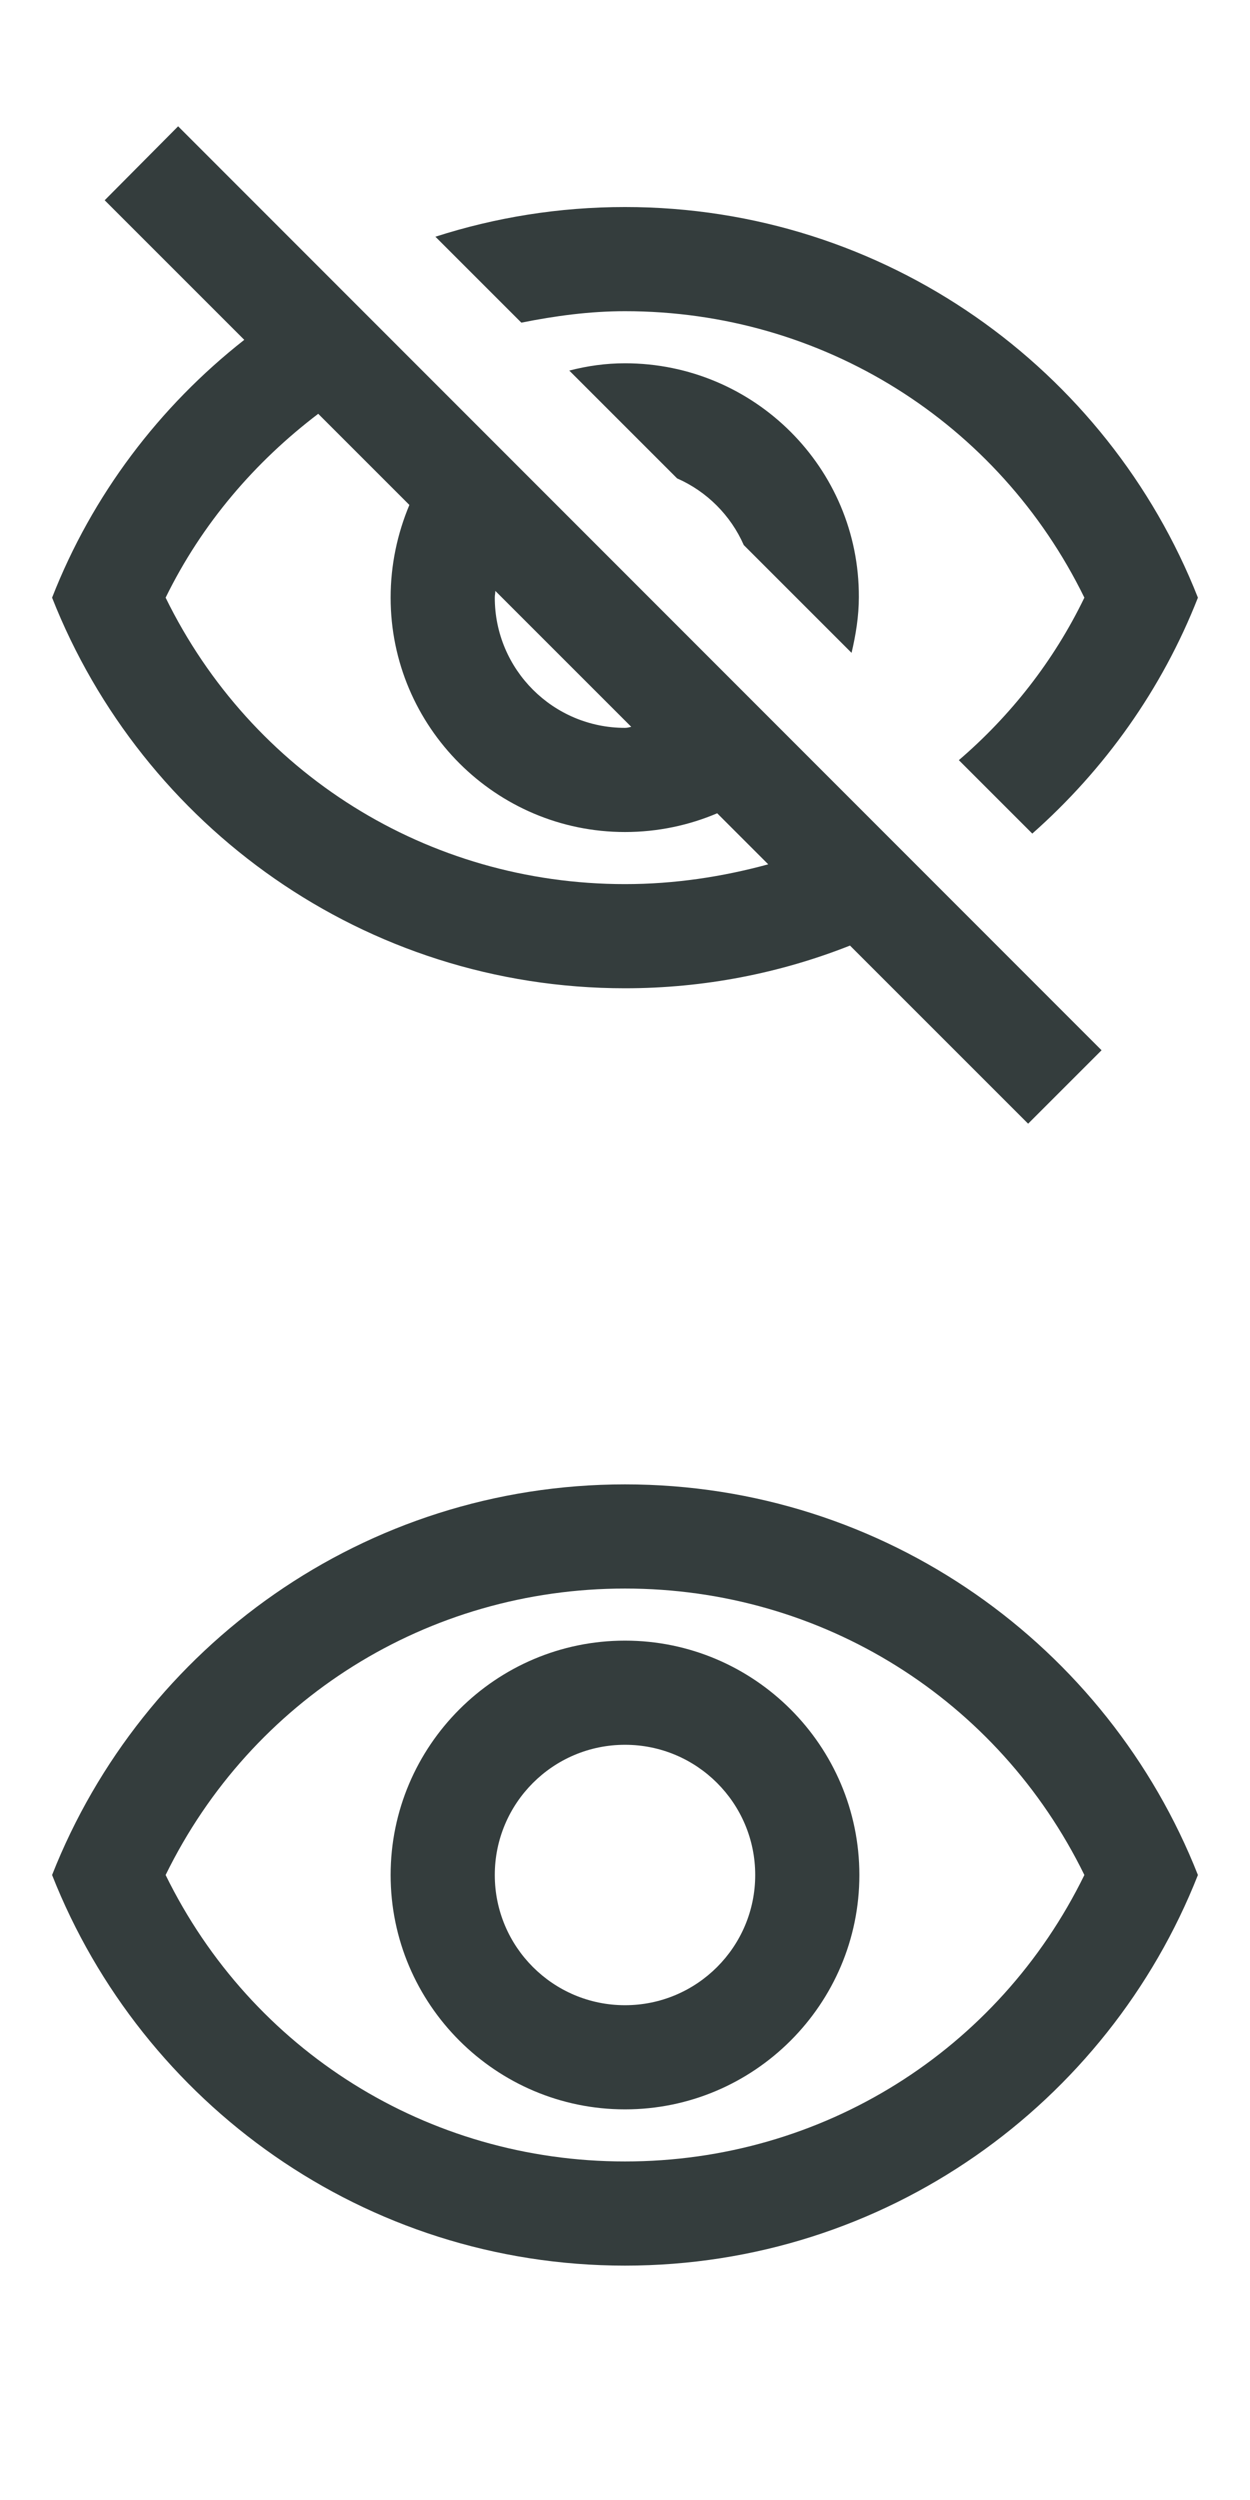 <svg width="24" height="48" viewBox="0 0 24 48" fill="none" xmlns="http://www.w3.org/2000/svg">
<path fill-rule="evenodd" clip-rule="evenodd" d="M1 36C2.73 31.61 7 28.5 12 28.5C17 28.5 21.27 31.61 23 36C21.27 40.39 17 43.5 12 43.5C7 43.5 2.73 40.39 1 36ZM20.82 36C19.17 32.63 15.79 30.5 12 30.5C8.21 30.5 4.83 32.63 3.18 36C4.83 39.37 8.21 41.5 12 41.5C15.79 41.5 19.17 39.37 20.82 36ZM12 33.5C13.38 33.5 14.5 34.62 14.5 36C14.5 37.38 13.38 38.5 12 38.5C10.62 38.5 9.5 37.38 9.5 36C9.5 34.62 10.62 33.5 12 33.5ZM7.5 36C7.5 33.52 9.52 31.5 12 31.5C14.48 31.5 16.5 33.52 16.5 36C16.5 38.48 14.48 40.5 12 40.5C9.52 40.5 7.5 38.48 7.5 36Z" fill="#343D3D"/>
<path fill-rule="evenodd" clip-rule="evenodd" d="M4.69 6.525L2.01 3.845L3.42 2.425L21.15 20.165L19.74 21.575L16.32 18.155C14.98 18.685 13.52 18.975 12 18.975C7 18.975 2.73 15.865 1 11.475C1.77 9.505 3.06 7.805 4.69 6.525ZM12 5.975C15.79 5.975 19.17 8.105 20.82 11.475C20.23 12.695 19.4 13.745 18.41 14.595L19.82 16.005C21.21 14.775 22.31 13.235 23 11.475C21.27 7.085 17 3.975 12 3.975C10.73 3.975 9.51 4.175 8.36 4.545L10.01 6.195C10.66 6.065 11.32 5.975 12 5.975ZM10.93 7.115L13 9.185C13.57 9.435 14.03 9.895 14.28 10.465L16.35 12.535C16.43 12.195 16.49 11.835 16.49 11.465C16.5 8.985 14.48 6.975 12 6.975C11.63 6.975 11.28 7.025 10.93 7.115ZM9.51 11.345L12.12 13.955C12.08 13.965 12.04 13.975 12 13.975C10.62 13.975 9.5 12.855 9.5 11.475C9.5 11.45 9.502 11.43 9.505 11.41L9.505 11.41L9.505 11.41C9.508 11.39 9.51 11.37 9.51 11.345ZM7.86 9.695L6.11 7.945C4.9 8.865 3.88 10.045 3.18 11.475C4.83 14.845 8.21 16.975 12 16.975C12.95 16.975 13.87 16.835 14.75 16.595L13.77 15.615C13.23 15.845 12.63 15.975 12 15.975C9.52 15.975 7.5 13.955 7.5 11.475C7.5 10.845 7.63 10.245 7.86 9.695Z" fill="#343D3D"/>
</svg>
